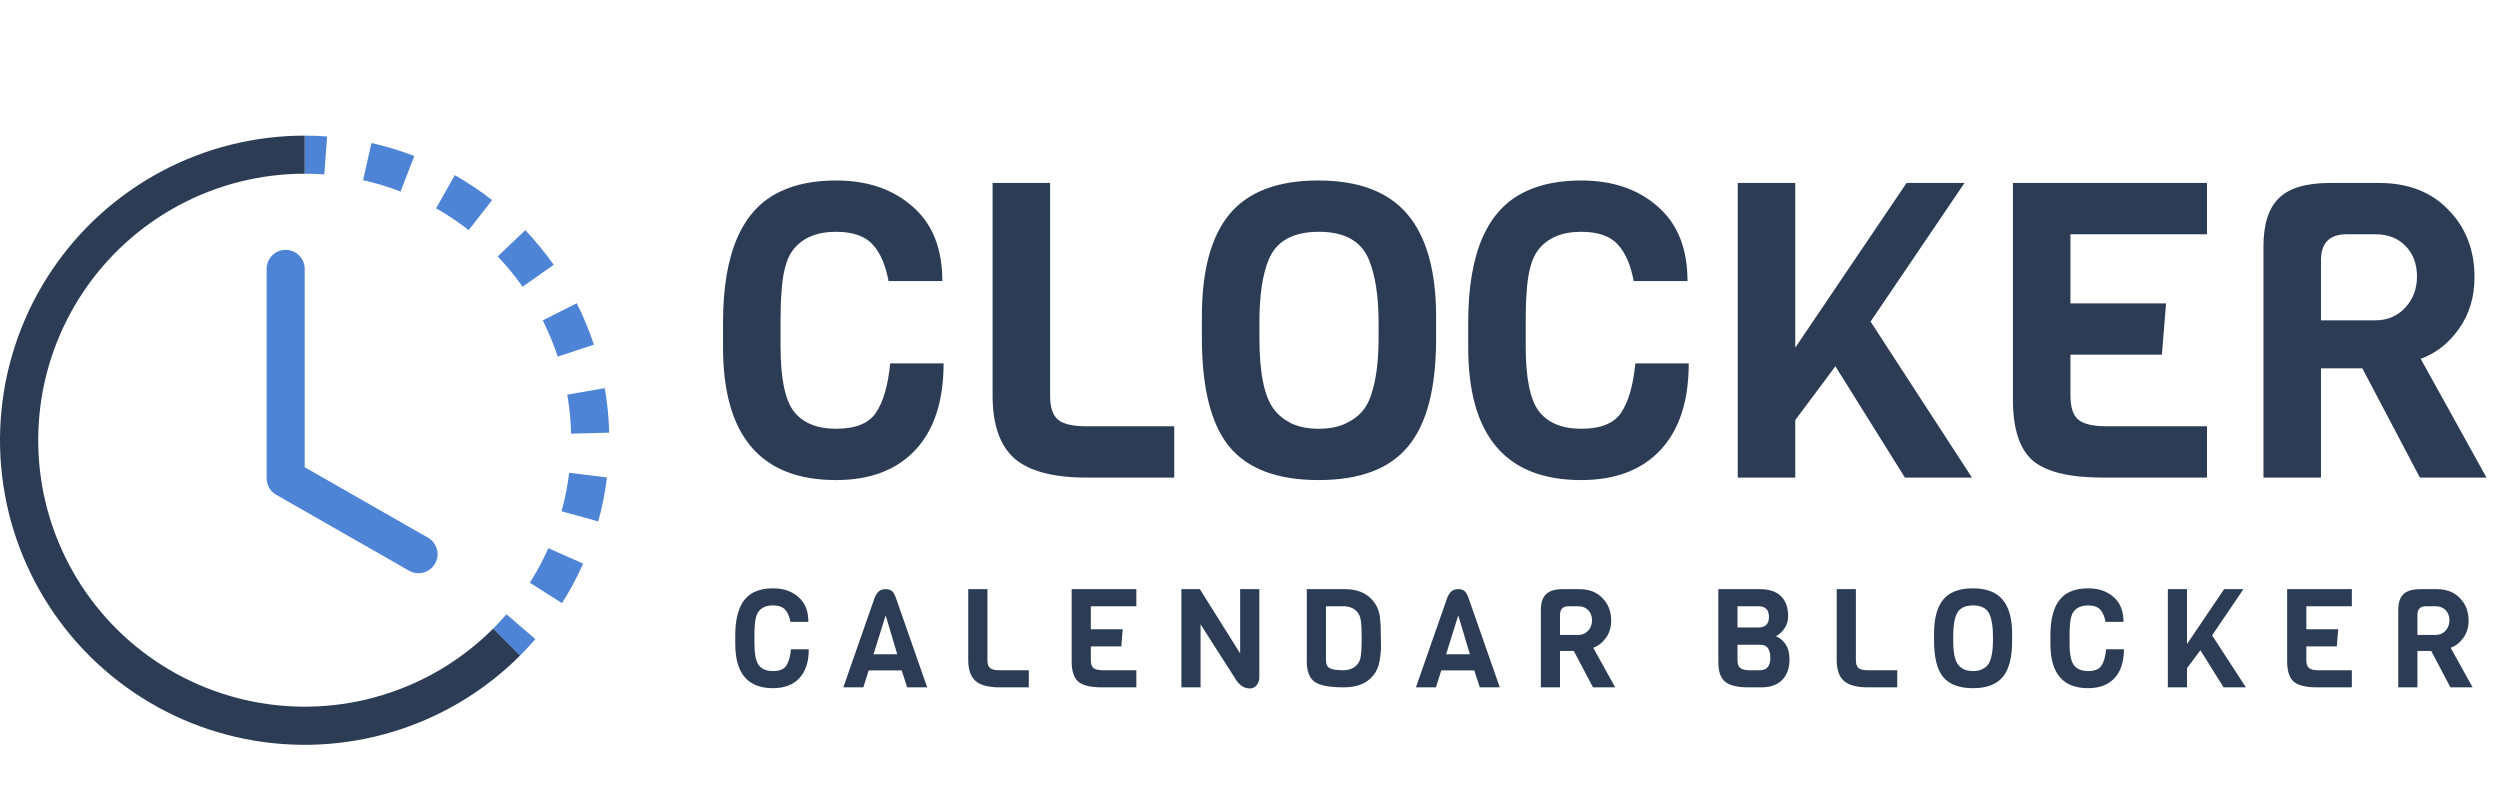 <svg width="250" height="80" viewBox="0 0 290 80" fill="none" xmlns="http://www.w3.org/2000/svg">
<path fill-rule="evenodd" clip-rule="evenodd" d="M37.619 13.833C36.862 13.777 36.103 13.749 35.345 13.749V9.333C36.213 9.334 37.08 9.366 37.946 9.431L37.619 13.833ZM46.469 15.821C45.054 15.274 43.6 14.833 42.119 14.5L43.087 10.19C44.778 10.57 46.443 11.073 48.059 11.7L46.469 15.821ZM52.52 18.956C51.888 18.535 51.242 18.137 50.581 17.764L52.758 13.922C54.268 14.777 55.713 15.743 57.082 16.81L54.366 20.294C53.767 19.827 53.151 19.382 52.52 18.96V18.956ZM60.619 26.861C59.746 25.62 58.782 24.445 57.736 23.346L60.933 20.299C62.125 21.557 63.23 22.904 64.232 24.317L60.619 26.861ZM63.905 32.831C63.615 32.131 63.3 31.442 62.96 30.765L66.904 28.777C67.684 30.328 68.348 31.934 68.891 33.582L64.696 34.965C64.458 34.244 64.195 33.533 63.905 32.831ZM66.246 43.903C66.21 42.385 66.062 40.872 65.804 39.376L70.154 38.625C70.45 40.33 70.623 42.061 70.667 43.792L66.25 43.903H66.246ZM65.667 50.695C65.813 49.944 65.932 49.198 66.025 48.443L70.41 48.986C70.198 50.709 69.859 52.413 69.395 54.086L65.137 52.907C65.341 52.178 65.517 51.441 65.667 50.695ZM61.463 61.201C62.276 59.92 62.991 58.577 63.609 57.191L67.646 58.979C66.939 60.569 66.122 62.097 65.195 63.563L61.463 61.201ZM57.206 66.522C57.744 65.983 58.261 65.427 58.751 64.853L62.099 67.737C61.532 68.394 60.941 69.03 60.328 69.644L57.206 66.522Z" fill="#4E84D5"/>
<path fill-rule="evenodd" clip-rule="evenodd" d="M35.345 13.749C30.261 13.75 25.256 15.004 20.772 17.4C16.289 19.797 12.466 23.262 9.642 27.489C6.817 31.716 5.079 36.574 4.581 41.633C4.083 46.692 4.84 51.796 6.786 56.492C8.731 61.189 11.805 65.333 15.735 68.558C19.665 71.783 24.329 73.989 29.315 74.981C34.301 75.973 39.455 75.72 44.32 74.244C49.185 72.769 53.611 70.116 57.206 66.522L60.328 69.644C56.22 73.755 51.161 76.788 45.6 78.476C40.038 80.165 34.147 80.455 28.447 79.322C22.746 78.189 17.414 75.668 12.921 71.981C8.428 68.295 4.914 63.557 2.69 58.188C0.466 52.819 -0.4 46.985 0.17 41.201C0.74 35.418 2.728 29.864 5.958 25.033C9.187 20.201 13.559 16.241 18.684 13.502C23.811 10.764 29.533 9.332 35.345 9.333V13.749Z" fill="#2B3C54"/>
<path fill-rule="evenodd" clip-rule="evenodd" d="M33.136 22.582C33.722 22.582 34.284 22.814 34.698 23.228C35.112 23.642 35.345 24.204 35.345 24.79V47.798L49.689 55.994C50.183 56.292 50.54 56.771 50.685 57.329C50.831 57.887 50.752 58.48 50.465 58.98C50.179 59.481 49.709 59.85 49.154 60.008C48.6 60.166 48.006 60.101 47.498 59.827L32.041 50.995C31.703 50.802 31.422 50.523 31.227 50.186C31.031 49.85 30.928 49.468 30.928 49.078V24.79C30.928 24.204 31.161 23.642 31.575 23.228C31.989 22.814 32.551 22.582 33.136 22.582Z" fill="#4E84D5"/>
<path d="M91.755 68.917H93.819C93.819 70.368 93.456 71.483 92.731 72.261C92.005 73.04 90.981 73.429 89.659 73.429C86.747 73.429 85.291 71.717 85.291 68.293V67.333C85.291 64.635 86.037 62.944 87.531 62.261C88.117 61.984 88.827 61.845 89.659 61.845C90.875 61.845 91.861 62.181 92.619 62.853C93.387 63.515 93.771 64.475 93.771 65.733H91.691C91.573 65.104 91.365 64.629 91.067 64.309C90.768 63.989 90.299 63.829 89.659 63.829C88.912 63.829 88.357 64.064 87.995 64.533C87.739 64.864 87.589 65.429 87.547 66.229C87.525 66.485 87.515 66.832 87.515 67.269V68.261C87.515 69.488 87.685 70.325 88.027 70.773C88.379 71.221 88.923 71.445 89.659 71.445C90.405 71.445 90.917 71.243 91.195 70.837C91.483 70.421 91.669 69.781 91.755 68.917ZM107.553 73.333H105.233L104.593 71.365H100.769L100.145 73.333H97.825L101.473 62.901C101.633 62.539 101.809 62.288 102.001 62.149C102.204 62.011 102.449 61.941 102.737 61.941C103.025 61.941 103.255 62.005 103.425 62.133C103.607 62.261 103.767 62.517 103.905 62.901L107.553 73.333ZM104.081 69.493L102.737 64.981L101.329 69.493H104.081ZM119.341 73.333H115.949C114.669 73.333 113.741 73.088 113.165 72.597C112.599 72.096 112.317 71.285 112.317 70.165V61.941H114.541V70.165C114.541 70.613 114.642 70.923 114.845 71.093C115.047 71.264 115.415 71.349 115.949 71.349H119.341V73.333ZM131.817 73.333H127.785C126.505 73.333 125.604 73.115 125.081 72.677C124.569 72.229 124.313 71.445 124.313 70.325V61.941H131.817V63.925H126.537V66.597H130.233L130.073 68.581H126.537V70.165C126.537 70.613 126.639 70.923 126.841 71.093C127.044 71.264 127.412 71.349 127.945 71.349H131.817V73.333ZM146.081 61.941V72.181C146.081 72.533 145.974 72.837 145.761 73.093C145.548 73.339 145.297 73.461 145.009 73.461C144.273 73.461 143.67 73.035 143.201 72.181L139.265 66.021V73.333H137.041V61.941H139.185L143.857 69.397V61.941H146.081ZM160.18 67.589L160.196 68.821C160.154 69.6 160.058 70.256 159.908 70.789C159.759 71.323 159.466 71.808 159.028 72.245C158.303 72.971 157.247 73.333 155.86 73.333C154.228 73.333 153.108 73.12 152.5 72.693C151.892 72.256 151.588 71.472 151.588 70.341V61.941H156.02C157.3 61.941 158.303 62.304 159.028 63.029C159.615 63.616 159.962 64.331 160.068 65.173C160.143 65.771 160.18 66.576 160.18 67.589ZM157.476 70.645C157.679 70.4 157.807 70.064 157.86 69.637C157.924 69.2 157.956 68.523 157.956 67.605C157.956 66.688 157.924 66.027 157.86 65.621C157.807 65.205 157.679 64.875 157.476 64.629C157.092 64.16 156.538 63.925 155.812 63.925H153.812V70.229C153.812 70.656 153.956 70.949 154.244 71.109C154.532 71.269 155.044 71.349 155.78 71.349C156.527 71.349 157.092 71.115 157.476 70.645ZM173.975 73.333H171.655L171.015 71.365H167.191L166.567 73.333H164.247L167.895 62.901C168.055 62.539 168.231 62.288 168.423 62.149C168.626 62.011 168.871 61.941 169.159 61.941C169.447 61.941 169.677 62.005 169.847 62.133C170.029 62.261 170.189 62.517 170.327 62.901L173.975 73.333ZM170.503 69.493L169.159 64.981L167.751 69.493H170.503ZM187.362 73.333H184.786L182.562 69.109H180.962V73.333H178.738V64.389C178.738 63.536 178.936 62.917 179.33 62.533C179.725 62.139 180.386 61.941 181.314 61.941H183.202C184.333 61.941 185.229 62.288 185.89 62.981C186.562 63.664 186.898 64.533 186.898 65.589C186.898 66.357 186.696 67.024 186.29 67.589C185.896 68.144 185.405 68.528 184.818 68.741L187.362 73.333ZM183.058 67.253C183.528 67.253 183.912 67.093 184.21 66.773C184.52 66.443 184.674 66.037 184.674 65.557C184.674 65.067 184.525 64.672 184.226 64.373C183.938 64.075 183.549 63.925 183.058 63.925H181.954C181.293 63.925 180.962 64.261 180.962 64.933V67.253H183.058ZM207.582 70.053C207.582 71.109 207.294 71.92 206.718 72.485C206.153 73.051 205.358 73.333 204.334 73.333H202.798C201.539 73.333 200.643 73.115 200.11 72.677C199.587 72.24 199.326 71.483 199.326 70.405V61.941H204.142C205.23 61.941 206.046 62.213 206.59 62.757C207.145 63.301 207.422 64.069 207.422 65.061C207.422 65.637 207.273 66.128 206.974 66.533C206.686 66.939 206.366 67.227 206.014 67.397C207.059 67.888 207.582 68.773 207.582 70.053ZM203.966 66.389C204.787 66.389 205.198 65.979 205.198 65.157C205.198 64.336 204.787 63.925 203.966 63.925H201.55V66.389H203.966ZM205.358 69.941C205.358 69.429 205.267 69.045 205.086 68.789C204.905 68.523 204.579 68.389 204.11 68.389H201.55V70.181C201.55 70.619 201.657 70.923 201.87 71.093C202.094 71.264 202.457 71.349 202.958 71.349H204.11C204.942 71.349 205.358 70.88 205.358 69.941ZM220.081 73.333H216.689C215.409 73.333 214.481 73.088 213.905 72.597C213.34 72.096 213.057 71.285 213.057 70.165V61.941H215.281V70.165C215.281 70.613 215.382 70.923 215.585 71.093C215.788 71.264 216.156 71.349 216.689 71.349H220.081V73.333ZM233.406 67.109V67.973C233.406 69.883 233.043 71.269 232.318 72.133C231.603 72.997 230.451 73.429 228.862 73.429C227.273 73.429 226.121 72.997 225.406 72.133C224.702 71.269 224.35 69.867 224.35 67.925V67.093C224.35 65.323 224.707 64.005 225.422 63.141C226.147 62.277 227.289 61.845 228.846 61.845C230.414 61.845 231.566 62.283 232.302 63.157C233.038 64.032 233.406 65.349 233.406 67.109ZM231.182 67.925V67.333C231.182 66.309 231.054 65.493 230.798 64.885C230.499 64.181 229.859 63.829 228.878 63.829C227.886 63.829 227.241 64.181 226.942 64.885C226.697 65.461 226.574 66.277 226.574 67.333V67.925C226.574 69.301 226.766 70.229 227.15 70.709C227.299 70.912 227.518 71.088 227.806 71.237C228.105 71.376 228.457 71.445 228.862 71.445C229.278 71.445 229.63 71.376 229.918 71.237C230.206 71.099 230.43 70.928 230.59 70.725C230.75 70.523 230.873 70.256 230.958 69.925C231.107 69.403 231.182 68.736 231.182 67.925ZM244.311 68.917H246.375C246.375 70.368 246.012 71.483 245.287 72.261C244.562 73.04 243.538 73.429 242.215 73.429C239.303 73.429 237.847 71.717 237.847 68.293V67.333C237.847 64.635 238.594 62.944 240.087 62.261C240.674 61.984 241.383 61.845 242.215 61.845C243.431 61.845 244.418 62.181 245.175 62.853C245.943 63.515 246.327 64.475 246.327 65.733H244.247C244.13 65.104 243.922 64.629 243.623 64.309C243.324 63.989 242.855 63.829 242.215 63.829C241.468 63.829 240.914 64.064 240.551 64.533C240.295 64.864 240.146 65.429 240.103 66.229C240.082 66.485 240.071 66.832 240.071 67.269V68.261C240.071 69.488 240.242 70.325 240.583 70.773C240.935 71.221 241.479 71.445 242.215 71.445C242.962 71.445 243.474 71.243 243.751 70.837C244.039 70.421 244.226 69.781 244.311 68.917ZM256.606 67.301L260.526 73.333H257.934L255.246 69.029L253.694 71.109V73.333H251.47V61.941H253.694V68.309L257.998 61.941H260.238L256.606 67.301ZM272.814 73.333H268.782C267.502 73.333 266.601 73.115 266.078 72.677C265.566 72.229 265.31 71.445 265.31 70.325V61.941H272.814V63.925H267.534V66.597H271.23L271.07 68.581H267.534V70.165C267.534 70.613 267.636 70.923 267.838 71.093C268.041 71.264 268.409 71.349 268.942 71.349H272.814V73.333ZM286.822 73.333H284.246L282.022 69.109H280.422V73.333H278.198V64.389C278.198 63.536 278.395 62.917 278.79 62.533C279.184 62.139 279.846 61.941 280.774 61.941H282.662C283.792 61.941 284.688 62.288 285.35 62.981C286.022 63.664 286.358 64.533 286.358 65.589C286.358 66.357 286.155 67.024 285.75 67.589C285.355 68.144 284.864 68.528 284.278 68.741L286.822 73.333ZM282.518 67.253C282.987 67.253 283.371 67.093 283.67 66.773C283.979 66.443 284.134 66.037 284.134 65.557C284.134 65.067 283.984 64.672 283.686 64.373C283.398 64.075 283.008 63.925 282.518 63.925H281.414C280.752 63.925 280.422 64.261 280.422 64.933V67.253H282.518Z" fill="#2B3C54"/>
<path d="M103.264 35.752H109.456C109.456 40.104 108.368 43.448 106.192 45.784C104.016 48.12 100.944 49.288 96.976 49.288C88.24 49.288 83.872 44.152 83.872 33.88V31C83.872 22.904 86.112 17.832 90.592 15.784C92.352 14.952 94.48 14.536 96.976 14.536C100.624 14.536 103.584 15.544 105.856 17.56C108.16 19.544 109.312 22.424 109.312 26.2H103.072C102.72 24.312 102.096 22.888 101.2 21.928C100.304 20.968 98.896 20.488 96.976 20.488C94.736 20.488 93.072 21.192 91.984 22.6C91.216 23.592 90.768 25.288 90.64 27.688C90.576 28.456 90.544 29.496 90.544 30.808V33.784C90.544 37.464 91.056 39.976 92.08 41.32C93.136 42.664 94.768 43.336 96.976 43.336C99.216 43.336 100.752 42.728 101.584 41.512C102.448 40.264 103.008 38.344 103.264 35.752ZM136.212 49H126.036C122.196 49 119.412 48.264 117.684 46.792C115.988 45.288 115.14 42.856 115.14 39.496V14.824H121.812V39.496C121.812 40.84 122.116 41.768 122.724 42.28C123.332 42.792 124.436 43.048 126.036 43.048H136.212V49ZM166.587 30.328V32.92C166.587 38.648 165.499 42.808 163.323 45.4C161.179 47.992 157.723 49.288 152.955 49.288C148.187 49.288 144.731 47.992 142.587 45.4C140.475 42.808 139.419 38.6 139.419 32.776V30.28C139.419 24.968 140.491 21.016 142.635 18.424C144.811 15.832 148.235 14.536 152.907 14.536C157.611 14.536 161.067 15.848 163.275 18.472C165.483 21.096 166.587 25.048 166.587 30.328ZM159.915 32.776V31C159.915 27.928 159.531 25.48 158.763 23.656C157.867 21.544 155.947 20.488 153.003 20.488C150.027 20.488 148.091 21.544 147.195 23.656C146.459 25.384 146.091 27.832 146.091 31V32.776C146.091 36.904 146.667 39.688 147.819 41.128C148.267 41.736 148.923 42.264 149.787 42.712C150.683 43.128 151.739 43.336 152.955 43.336C154.203 43.336 155.259 43.128 156.123 42.712C156.987 42.296 157.659 41.784 158.139 41.176C158.619 40.568 158.987 39.768 159.243 38.776C159.691 37.208 159.915 35.208 159.915 32.776ZM189.702 35.752H195.894C195.894 40.104 194.806 43.448 192.63 45.784C190.454 48.12 187.382 49.288 183.414 49.288C174.678 49.288 170.31 44.152 170.31 33.88V31C170.31 22.904 172.55 17.832 177.03 15.784C178.79 14.952 180.918 14.536 183.414 14.536C187.062 14.536 190.022 15.544 192.294 17.56C194.598 19.544 195.75 22.424 195.75 26.2H189.51C189.158 24.312 188.534 22.888 187.638 21.928C186.742 20.968 185.334 20.488 183.414 20.488C181.174 20.488 179.51 21.192 178.422 22.6C177.654 23.592 177.206 25.288 177.078 27.688C177.014 28.456 176.982 29.496 176.982 30.808V33.784C176.982 37.464 177.494 39.976 178.518 41.32C179.574 42.664 181.206 43.336 183.414 43.336C185.654 43.336 187.19 42.728 188.022 41.512C188.886 40.264 189.446 38.344 189.702 35.752ZM216.986 30.904L228.746 49H220.97L212.906 36.088L208.25 42.328V49H201.578V14.824H208.25V33.928L221.162 14.824H227.882L216.986 30.904ZM256.012 49H243.916C240.076 49 237.372 48.344 235.804 47.032C234.268 45.688 233.5 43.336 233.5 39.976V14.824H256.012V20.776H240.172V28.792H251.26L250.78 34.744H240.172V39.496C240.172 40.84 240.476 41.768 241.084 42.28C241.692 42.792 242.796 43.048 244.396 43.048H256.012V49ZM288.434 49H280.706L274.034 36.328H269.234V49H262.562V22.168C262.562 19.608 263.154 17.752 264.338 16.6C265.522 15.416 267.506 14.824 270.29 14.824H275.954C279.346 14.824 282.034 15.864 284.018 17.944C286.034 19.992 287.042 22.6 287.042 25.768C287.042 28.072 286.434 30.072 285.218 31.768C284.034 33.432 282.562 34.584 280.802 35.224L288.434 49ZM275.522 30.76C276.93 30.76 278.082 30.28 278.978 29.32C279.906 28.328 280.37 27.112 280.37 25.672C280.37 24.2 279.922 23.016 279.026 22.12C278.162 21.224 276.994 20.776 275.522 20.776H272.21C270.226 20.776 269.234 21.784 269.234 23.8V30.76H275.522Z" fill="#2B3C54"/>
</svg>
